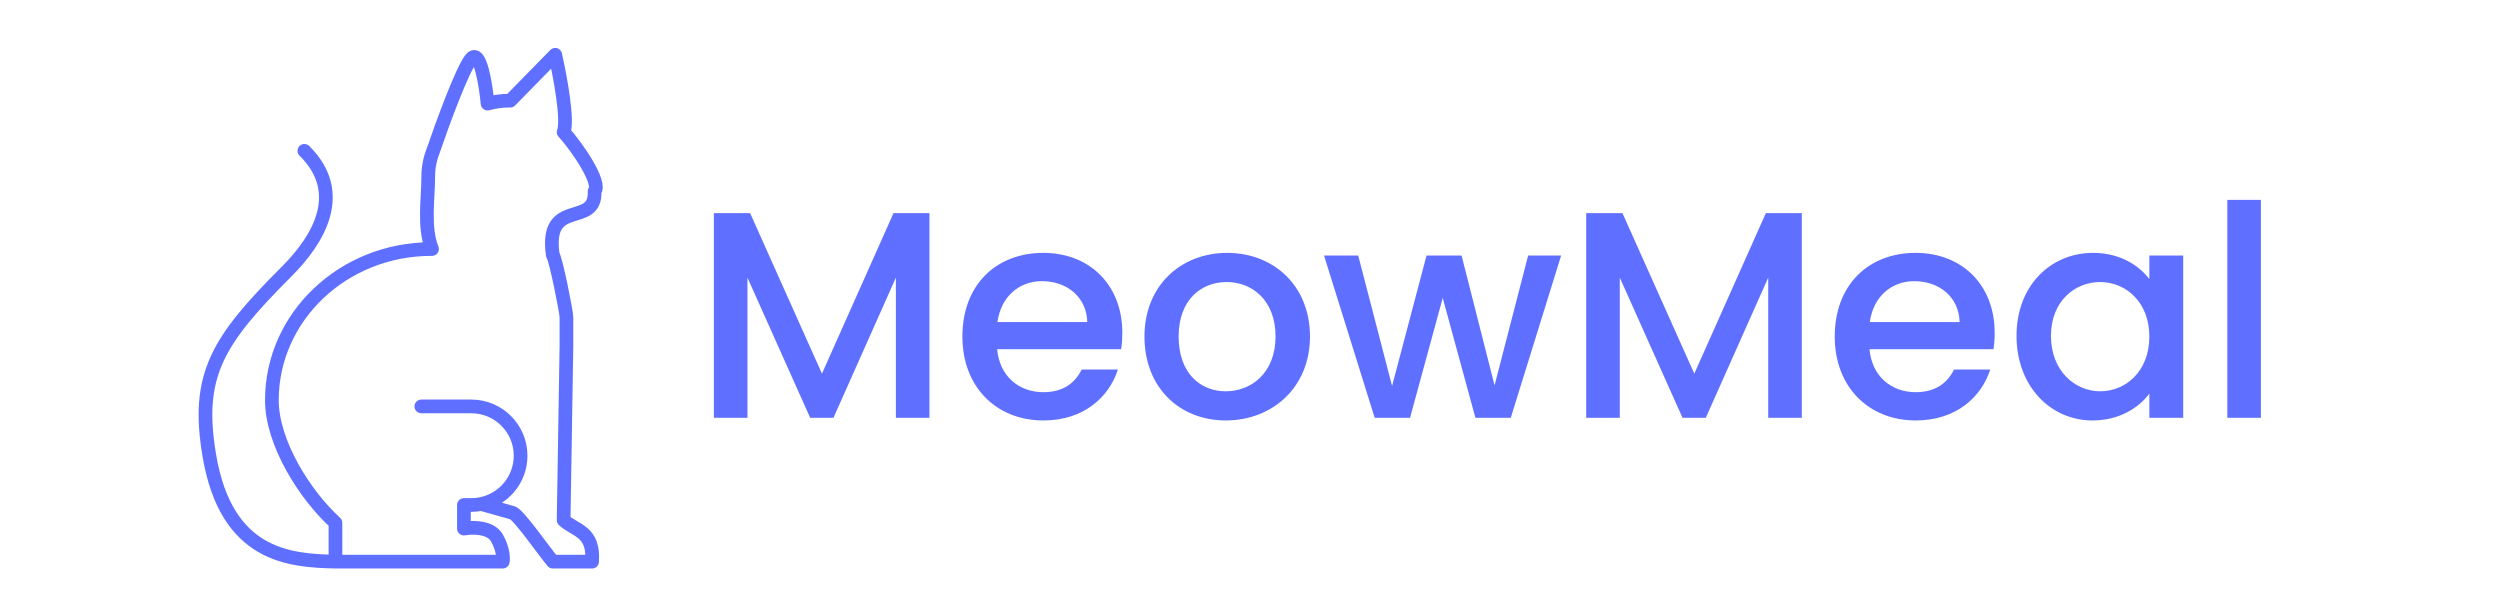 <svg width="365" height="90" viewBox="0 0 365 90" fill="none" xmlns="http://www.w3.org/2000/svg">
<rect width="365" height="90" fill="white"/>
<path d="M104.225 61V31.115H109.514L120.006 54.55L130.455 31.115H135.701V61H130.799V40.532L121.683 61H118.286L109.127 40.532V61H104.225ZM152.12 41.048C148.809 41.048 146.143 43.284 145.627 47.025H158.742C158.656 43.37 155.775 41.048 152.12 41.048ZM163.214 53.948C161.881 58.076 158.14 61.387 152.335 61.387C145.541 61.387 140.51 56.571 140.51 49.132C140.51 41.693 145.326 36.92 152.335 36.92C159.086 36.92 163.859 41.607 163.859 48.573C163.859 49.39 163.816 50.164 163.687 50.981H145.584C145.928 54.894 148.723 57.259 152.335 57.259C155.345 57.259 157.022 55.797 157.925 53.948H163.214ZM191.258 49.132C191.258 56.571 185.754 61.387 178.96 61.387C172.209 61.387 167.092 56.571 167.092 49.132C167.092 41.693 172.424 36.92 179.175 36.92C185.926 36.92 191.258 41.693 191.258 49.132ZM172.08 49.132C172.08 54.507 175.262 57.13 178.96 57.13C182.615 57.13 186.227 54.507 186.227 49.132C186.227 43.757 182.744 41.177 179.089 41.177C175.391 41.177 172.08 43.757 172.08 49.132ZM200.705 61L193.309 37.307H198.297L203.242 56.356L208.273 37.307H213.39L218.206 56.27L223.108 37.307H227.924L220.571 61H215.411L210.638 43.499L205.865 61H200.705ZM231.587 61V31.115H236.876L247.368 54.55L257.817 31.115H263.063V61H258.161V40.532L249.045 61H245.648L236.489 40.532V61H231.587ZM279.482 41.048C276.171 41.048 273.505 43.284 272.989 47.025H286.104C286.018 43.37 283.137 41.048 279.482 41.048ZM290.576 53.948C289.243 58.076 285.502 61.387 279.697 61.387C272.903 61.387 267.872 56.571 267.872 49.132C267.872 41.693 272.688 36.92 279.697 36.92C286.448 36.92 291.221 41.607 291.221 48.573C291.221 49.39 291.178 50.164 291.049 50.981H272.946C273.29 54.894 276.085 57.259 279.697 57.259C282.707 57.259 284.384 55.797 285.287 53.948H290.576ZM294.411 49.046C294.411 41.736 299.356 36.92 305.591 36.92C309.59 36.92 312.342 38.812 313.804 40.747V37.307H318.749V61H313.804V57.474C312.299 59.495 309.461 61.387 305.505 61.387C299.356 61.387 294.411 56.356 294.411 49.046ZM313.804 49.132C313.804 44.058 310.321 41.177 306.623 41.177C302.968 41.177 299.442 43.929 299.442 49.046C299.442 54.163 302.968 57.13 306.623 57.13C310.321 57.13 313.804 54.249 313.804 49.132ZM325.188 61V29.18H330.09V61H325.188Z" fill="#5F6FFF"/>
<path d="M70.248 73.585C73.534 72.918 76.007 70.014 76.007 66.532C76.007 62.557 72.783 59.335 68.806 59.335H61.513M70.248 73.585C69.782 73.68 69.3 73.73 68.806 73.73H67.733V77.176C68.959 76.946 71.64 76.9 72.56 78.554C73.479 80.208 73.504 81.541 73.402 82H48.977M70.248 73.585L74.858 74.879C75.838 75.307 79.177 80.137 80.709 82C80.709 82 84.311 82 86.44 82C86.767 77.522 84.026 77.522 82.289 75.94L82.699 50.592C82.699 47.28 82.699 47.14 82.699 46.324C82.699 45.509 81.133 37.744 80.709 37.225C79.471 28.694 87.053 33.37 86.809 27.939C87.885 26.717 84.145 21.304 82.289 19.286C82.98 17.584 81.758 11.053 81.061 8L74.494 14.695C74.462 14.695 74.431 14.694 74.399 14.694C73.298 14.694 72.218 14.844 71.184 15.125C70.924 12.323 70.085 7.087 68.806 8.561C67.527 10.034 64.561 18.15 63.239 22.023C62.778 23.194 62.523 24.462 62.523 25.795C62.523 29.062 61.814 33.174 63.074 36.359H62.984C50.122 36.359 39.695 46.239 39.695 58.427C39.695 64.689 44.555 72.312 48.977 76.329V82M48.977 82C42.293 81.848 33.063 81.244 30.565 66.532C28.567 54.767 31.76 49.728 41.856 39.637C46.493 35.002 50.65 28.157 44.441 22.023" stroke="#5F6FFF" stroke-width="2" stroke-linecap="round" stroke-linejoin="round"/>
</svg>
